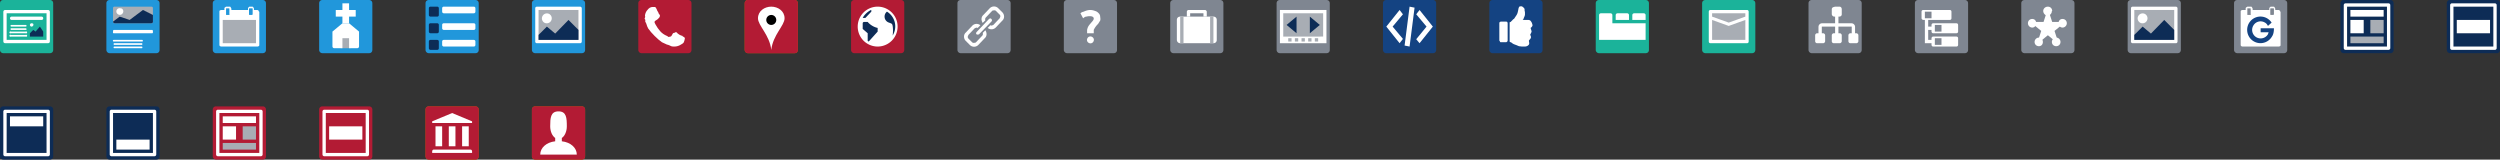<svg xmlns="http://www.w3.org/2000/svg" width="752" height="48"><rect width="100%" height="100%" fill="#333333" stroke="none"/><svg width="16" height="16" viewBox="0 0 16 16"><path fill="#1bb39a" d="M1 0h14c.6 0 1 .4 1 1v14c0 .6-.4 1-1 1H1a1 1 0 0 1-1-1V1c0-.6.4-1 1-1z"/><path fill="#fff" d="M3.5 5h9c.3 0 .5.2.5.5s-.2.5-.5.5h-9a.5.5 0 0 1 0-1zM3.3 7.5h4.5s.2.1.2.3c0 .1-.1.2-.3.2H3.3a.3.3 0 0 1 0-.5zM3.3 8.5h4.5s.2.1.2.3c0 .1-.1.2-.3.2H3.3a.3.3 0 0 1 0-.5zM3.3 9.5h4.4a.3.3 0 1 1 0 .5H3.3a.3.3 0 1 1 0-.5z"/><path fill="#0d2c56" d="M13 9.5V11H9v-1l1-1 .7.5L12 8z"/><path fill="#fff" d="M9.8 7a.5.5 0 0 1 .1.8.5.5 0 0 1-.7.1.5.5 0 0 1-.1-.7.5.5 0 0 1 .7-.1zM3.3 10.5h4.4a.3.3 0 1 1 0 .5H3.3a.3.3 0 1 1 0-.5z"/><path fill="#fff" d="M1.6 3c-.4 0-.6.2-.6.6v8.8c0 .4.2.6.6.6h12.8c.4 0 .6-.2.6-.6V3.6c0-.4-.2-.6-.6-.6zM2 4h12v8H2z"/></svg><svg width="16" height="16" x="32" viewBox="0 0 16 16"><path fill="#2197db" d="M1 0h14c.6 0 1 .4 1 1v14c0 .6-.4 1-1 1H1a1 1 0 0 1-1-1V1c0-.6.4-1 1-1z"/><path fill="#a8adb4" d="M2.4 2h11.2c.2 0 .4.2.4.4v4.2c0 .2-.2.4-.4.4H2.4a.4.4 0 0 1-.4-.4V2.4c0-.2.2-.4.4-.4z"/><path fill="#fff" d="M4.5 2.5A1 1 0 0 1 4.9 4a1 1 0 0 1-1.4.3A1 1 0 0 1 3.1 3a1 1 0 0 1 1.4-.4z"/><path fill="#0d2c56" d="M2 6.5c0 .3.2.5.6.5h10.8c.5 0 .6-.2.6-.5v-2L11 3 7 6 4 5 2 6.5z"/><path fill="#fff" d="M2.2 9h11.6l.2.2v.5c0 .2-.1.3-.2.3H2.2a.2.2 0 0 1-.2-.3v-.5l.2-.2zM2.2 12h8.6l.2.2c0 .2-.1.3-.2.3H2.2a.2.2 0 1 1 0-.5zM2.3 13h8.4a.3.3 0 0 1 0 .5H2.3a.3.3 0 0 1 0-.5zM2.3 14h8.4a.3.3 0 0 1 0 .5H2.3a.3.3 0 0 1 0-.5z"/></svg><svg width="16" height="16" x="64" viewBox="0 0 16 16"><path fill="#2197db" d="M1 0h14c.6 0 1 .4 1 1v14c0 .6-.4 1-1 1H1a1 1 0 0 1-1-1V1c0-.6.4-1 1-1z"/><path fill="#fff" d="M5 4.4V2.6l-.1-.1H4v2H5l.1-.1zm7 0V2.6l-.1-.1H11l-.1.1v1.8l.1.1h.8l.1-.1zm2-.9v10c0 .1 0 .3-.2.4l-.3.1h-11l-.3-.1a.5.5 0 0 1-.2-.4v-10c0-.1 0-.3.2-.4l.3-.1h1v-.4c0-.1 0-.3.2-.4L4 2H5c.2 0 .3 0 .4.2l.2.4V3h5v-.4c0-.1 0-.3.2-.4L11 2h.8c.1 0 .3 0 .4.2l.2.4V3h1l.3.1.2.4z"/><path fill="#a8adb4" d="M3 6h10v7H3V6z"/></svg><svg width="16" height="16" x="96" viewBox="0 0 16 16"><path fill="#2197db" d="M1 0h14c.6 0 1 .4 1 1v14c0 .6-.4 1-1 1H1a1 1 0 0 1-1-1V1c0-.6.4-1 1-1z"/><path fill="#a8adb4" d="M6.5 11h3v3.5h-3V11z"/><path fill="#fff" d="M7 7 4 9.5V14c0 .3.3.5.5.5H7v-3h2v3h2.5c.3 0 .5-.3.5-.5V9.5L9 7zM9 7V5z"/><path fill="#fff" d="M9 5h2V3H9V1H7v2H5v2h2v2h2z"/></svg><svg width="16" height="16" x="128" viewBox="0 0 16 16"><path fill="#2197db" d="M1 0h14c.6 0 1 .4 1 1v14c0 .6-.4 1-1 1H1a1 1 0 0 1-1-1V1c0-.6.4-1 1-1z"/><path fill="#0d2c56" d="M1.5 2h2c.3 0 .5.2.5.5v2c0 .3-.2.5-.5.5h-2a.5.5 0 0 1-.5-.5v-2c0-.3.2-.5.5-.5zM1.5 7h2c.3 0 .5.2.5.5v2c0 .3-.2.5-.5.5h-2a.5.5 0 0 1-.5-.5v-2c0-.3.2-.5.5-.5zM1.5 12h2c.3 0 .5.2.5.5v2c0 .3-.2.5-.5.5h-2a.5.5 0 0 1-.5-.5v-2c0-.3.2-.5.5-.5z"/><path fill="#fff" d="M5.5 2h9c.3 0 .5.2.5.5v1c0 .3-.2.5-.5.5h-9a.5.5 0 0 1-.5-.5v-1c0-.3.2-.5.5-.5zM5.5 7h9c.3 0 .5.2.5.5v1c0 .3-.2.5-.5.5h-9a.5.5 0 0 1-.5-.5v-1c0-.3.2-.5.5-.5zM5.5 12h9c.3 0 .5.2.5.5v1c0 .3-.2.5-.5.5h-9a.5.5 0 0 1-.5-.5v-1c0-.3.2-.5.5-.5z"/></svg><svg width="16" height="16" x="160" viewBox="0 0 16 16"><path fill="#2197db" d="M1 0h14c.6 0 1 .4 1 1v14c0 .6-.4 1-1 1H1a1 1 0 0 1-1-1V1c0-.6.4-1 1-1z"/><path fill="#fff" d="M1.6 2h12.8c.4 0 .6.2.6.6v9.8c0 .4-.2.6-.5.6h-13a.5.5 0 0 1-.5-.6V2.5c0-.3.2-.5.6-.5z"/><path fill="#a8adb4" d="M2 3h12v9H2V3z"/><path fill="#fff" d="M5.2 4.2a1.5 1.5 0 0 1 .6 2 1.5 1.5 0 0 1-2.1.6 1.5 1.5 0 0 1-.5-2 1.5 1.5 0 0 1 2-.6z"/><path fill="#0d2c56" d="M2 10.5V12h12V9l-3-3-4 4.1L4.5 8z"/></svg><svg width="16" height="16" x="192" viewBox="0 0 16 16"><path fill="#b31b34" d="M1 0h14c.6 0 1 .4 1 1v14c0 .6-.4 1-1 1H1a1 1 0 0 1-1-1V1c0-.6.4-1 1-1z"/><path fill="#fff" d="m14 11.6-.1.5-.2.6q-.2.4-1.2.9-.8.4-1.6.4h-.5l-.5-.1-.4-.2-.5-.2-.4-.1-1.5-.7q-1-.7-2.2-1.9T3 8.6q-.4-.7-.6-1.5l-.2-.4q-.2-.3-.1-.5T2 5.8 2 5.3t0-.4q0-.8.5-1.6.6-.8 1-1l.6-.2H5q.2 0 .5.6l.2.5.3.5.2.5.2.2q.2.2.1.3t0 .2l-.2.4-.5.5-.6.4q-.3.1-.3.4v.2L5 7l.1.2.1.2q.6 1.1 1.4 2t2 1.4l.2.1.2.2H9.2l.5-.1q.3-.1.5-.6t.5-.5.4-.2h.3q.2 0 .3.2t.2.2l.4.3.6.3q.4 0 .4.2.6.3.7.5v.2z"/></svg><svg width="16" height="16" x="224" viewBox="0 0 16 16"><path fill="#cf6000" d="M1 0h14c.6 0 1 .4 1 1v14c0 .6-.4 1-1 1H1a1 1 0 0 1-1-1V1c0-.6.4-1 1-1z"/><path fill="#b31b34" d="M1 0h14c.6 0 1 .4 1 1v14c0 .6-.4 1-1 1H1a1 1 0 0 1-1-1V1c0-.6.4-1 1-1z"/><path fill="#fff" d="M8 2C6 2 4 3.3 4 5.5s3.5 5 4 9.5c.5-4.5 4-7.3 4-9.5S10 2 8 2z"/><path d="M9.5 6a1.5 1.5 0 1 1-3 0 1.5 1.5 0 0 1 3 0z"/></svg><svg width="16" height="16" x="256" viewBox="0 0 16 16"><path fill="#b31b34" d="M1 0h14c.6 0 1 .4 1 1v14c0 .6-.4 1-1 1H1a1 1 0 0 1-1-1V1c0-.6.4-1 1-1z"/><path fill="#0d2c56" d="M10.8 3.2a5.6 5.6 0 0 1 2 7.6 5.6 5.6 0 0 1-7.6 2 5.6 5.6 0 0 1-2-7.6 5.6 5.6 0 0 1 7.6-2z"/><path fill="#fff" d="M8 2a6 6 0 1 0 0 12A6 6 0 0 0 8 2zM6.1 3.1v.4L4.3 5.4h-.8C4 4.4 5 3.5 6 3zM8 9.5l-2.7 3-.3-.2V10L3.5 8.7V7c0-.2.2-.4.4-.4H5S6.1 8 8 8.4zm4.5-1.7c-.1-.7-.3-.7-1.1-1a1.9 1.9 0 0 1-.6-3.3 5.2 5.2 0 0 1 1.7 7.2c.2-1.3.1-2.3 0-3z"/></svg><svg width="16" height="16" x="288" viewBox="0 0 16 16"><path fill="#7f8691" d="M1 0h14c.6 0 1 .4 1 1v14c0 .6-.4 1-1 1H1a1 1 0 0 1-1-1V1c0-.6.4-1 1-1z"/><path fill="#fff" d="M5.8 10.3c.2.2.5.1.7 0l3.7-3.8c.2-.2.3-.5 0-.8s-.5-.1-.7 0L5.8 9.6c-.2.2-.3.5 0 .8zm1.8-.4a.8.8 0 0 1-.2.9l-1.9 2-.5.1c-.2 0-.4 0-.6-.2l-1.1-1.1c-.2-.2-.2-.4-.2-.6l.2-.5 1.9-2 .5-.2.4.1.8-.8a1.8 1.8 0 0 0-2.5.2l-1.9 2c-.7.6-.7 1.8 0 2.5l1.2 1.2a1.8 1.8 0 0 0 2.6 0l1.9-2c.7-.6.7-1.6.2-2.4zm5.9-6.2-1.2-1.2a1.8 1.8 0 0 0-2.6 0l-1.9 2c-.7.6-.7 1.6-.2 2.4l.8-.8a.8.8 0 0 1 .2-.9l1.9-2 .5-.1c.2 0 .4 0 .6.2l1.1 1.1c.2.2.2.4.2.6l-.2.5-1.9 2-.5.2-.4-.1-.8.8a1.8 1.8 0 0 0 2.5-.2l1.9-2c.7-.6.7-1.8 0-2.5z"/></svg><svg width="16" height="16" x="320" viewBox="0 0 16 16"><path fill="#7f8691" d="M1 0h14c.6 0 1 .4 1 1v14c0 .6-.4 1-1 1H1a1 1 0 0 1-1-1V1c0-.6.4-1 1-1z"/><path fill="#fff" d="M7 10V9c.2-.9.4-1.2 1-1.9.3-.4 1-1 1-1.5 0-.9-1.5-.8-2.2-.6-.4 0-.6.2-1 .5L5 4c.3-.3.6-.4 1-.5.6-.3 1.4-.5 1.9-.5a4 4 0 0 1 1.5.3c.4.1.7.3 1 .6s.4.5.5.8l.1.9c0 .3 0 .6-.2.8l-.5.8A6 6 0 0 0 9 9v1zM8.5 11.1a1 1 0 0 1 .4 1.4 1 1 0 0 1-1.4.4 1 1 0 0 1-.4-1.4 1 1 0 0 1 1.4-.4z"/></svg><svg width="16" height="16" x="352" viewBox="0 0 16 16"><path fill="#7f8691" d="M1 0h14c.6 0 1 .4 1 1v14c0 .6-.4 1-1 1H1a1 1 0 0 1-1-1V1c0-.6.4-1 1-1z"/><path fill="#fff" d="M3 5h10c.6 0 1 .4 1 1v6c0 .6-.4 1-1 1H3a1 1 0 0 1-1-1V6c0-.6.4-1 1-1z"/><path fill="#a8adb4" d="M3 5h1v8H3V5zM12 5h1v8h-1V5z"/><path fill="#fff" d="M5 5V3.5c0-.3.3-.5.5-.5h5c.2 0 .5.3.5.5V5h-1V4H6v1z"/></svg><svg width="16" height="16" x="384" viewBox="0 0 16 16"><path fill="#7f8691" d="M1 0h14c.6 0 1 .4 1 1v14c0 .6-.4 1-1 1H1a1 1 0 0 1-1-1V1c0-.6.4-1 1-1z"/><path d="M1.5 5.5h1v1h-1v-1z"/><path fill="#fff" d="M1 3h14v10H1V3z"/><path fill="#a8adb4" d="M3.5 11.5h1v1h-1v-1zM11.5 11.5h1v1h-1v-1zM5.5 11.5h1v1h-1v-1zM2 4h12v7H2V4zM7.5 11.5h1v1h-1v-1zM9.5 11.5h1v1h-1v-1z"/><path fill="#0d2c56" d="M13 7.5 10 5v5zM3 7.5 6 5v5z"/></svg><svg width="16" height="16" x="416" viewBox="0 0 16 16"><path fill="#144382" d="M1 0h14c.6 0 1 .4 1 1v14c0 .6-.4 1-1 1H1a1 1 0 0 1-1-1V1c0-.6.4-1 1-1z"/><path fill="#fff" d="m10 11.8 1 1.2 4-5-4-5-1 1.3L13.1 8zM6 4.3 5 3 1 8l4 5 1-1.3L2.9 8zM8 2l1.5.3L8 14l-1.5-.3L8 2z"/></svg><svg width="16" height="16" x="448" viewBox="0 0 16 16"><path fill="#144382" d="M1 0h14c.6 0 1 .4 1 1v14c0 .6-.4 1-1 1H1a1 1 0 0 1-1-1V1c0-.6.4-1 1-1z"/><path fill="#fff" d="M5.5 7v5.2l-.1.3-.3.2H3.4s-.2 0-.2-.2l-.2-.3V7c0-.1 0-.3.2-.4l.2-.1h1.7l.3.1.1.4zm7.5.4c0 .5-.3.8-.6 1l.3 1c0 .3-.2.6-.4 1 0 .2.3.6.2.9 0 .3-.5.7-.6.9 0 .5.2.8 0 1.2-.3.4-.7.6-1.3.6h-.8l-.9-.1-.7-.3-.8-.3c-.5-.2-.8-.6-1-.6 0 0-.2 0-.3-.2V6.7l.3-.1L7 6c.2-.3.4-.2.6-.6l.6-.9.2-.4.1-.3a19.2 19.2 0 0 0 .3-1.4l.2-.4.3-.1h.5l.4.3.3.3.1.3v.4l.1.4a12 12 0 0 1 0 .9 3.7 3.7 0 0 1-.4 1v.2L10 6h1.7c.3 0 .6.1.8.4s.4.6.4 1z"/></svg><svg width="16" height="16" x="480" viewBox="0 0 16 16"><path fill="#1bb39a" d="M1 0h14c.6 0 1 .4 1 1v14c0 .6-.4 1-1 1H1a1 1 0 0 1-1-1V1c0-.6.4-1 1-1z"/><path fill="#fff" d="M1.5 4c-.3 0-.5.3-.5.5V12h14V7H5V4.5c0-.3-.3-.5-.5-.5z"/><path fill="#fff" d="M6.5 4c-.3 0-.5.3-.5.5V6h4V4.5c0-.3-.3-.5-.5-.5zM11 4.5V6h4V4.5c0-.3-.3-.5-.5-.5h-3c-.3 0-.5.3-.5.5z"/></svg><svg width="16" height="16" x="512" viewBox="0 0 16 16"><path fill="#1bb39a" d="M1 0h14c.6 0 1 .4 1 1v14c0 .6-.4 1-1 1H1a1 1 0 0 1-1-1V1c0-.6.4-1 1-1z"/><path fill="#a8adb4" d="M2.5 3.5h11v9h-11v-9z"/><path fill="#fff" d="M13.5 3h-11c-.3 0-.5.2-.5.5v9c0 .3.2.5.5.5h11c.3 0 .5-.2.5-.5v-9c0-.3-.2-.5-.5-.5zM13 4v1L8 6.8 3 5V4zM3 12V6l5 1.8L13 6v6z"/></svg><svg width="16" height="16" x="544" viewBox="0 0 16 16"><path fill="#7f8691" d="M1 0h14c.6 0 1 .4 1 1v14c0 .6-.4 1-1 1H1a1 1 0 0 1-1-1V1c0-.6.4-1 1-1z"/><path fill="#fff" d="M7.8 2h1.5c.4 0 .7.3.7.8v1.5c0 .4-.3.7-.8.7H7.8a.8.8 0 0 1-.8-.8V2.8c0-.4.3-.7.8-.7zM2.6 10h1.8c.3 0 .6.3.6.6v1.8c0 .3-.3.6-.6.6H2.6a.6.6 0 0 1-.6-.6v-1.8c0-.3.3-.6.6-.6z"/><path fill="#fff" d="M8 4.6V7H4c-.5 0-1 .5-1 1v2.6h1V8h4v2.6h1V8h4v2.6h1V8c0-.5-.5-1-1-1H9V4.6z"/><path fill="#fff" d="M7.6 10h1.8c.3 0 .6.3.6.6v1.8c0 .3-.3.6-.6.6H7.6a.6.6 0 0 1-.6-.6v-1.8c0-.3.3-.6.6-.6zM12.6 10h1.8c.3 0 .6.3.6.6v1.8c0 .3-.3.6-.6.6h-1.8a.6.6 0 0 1-.6-.6v-1.8c0-.3.3-.6.6-.6z"/></svg><svg width="16" height="16" x="576" viewBox="0 0 16 16"><path fill="#7f8691" d="M1 0h14c.6 0 1 .4 1 1v14c0 .6-.4 1-1 1H1a1 1 0 0 1-1-1V1c0-.6.4-1 1-1z"/><path fill="#fff" d="M2.5 3c-.3 0-.5.2-.5.5v2c0 .3.3.5.6.5H3v7h2v.5s0 .5.5.5h7c.3 0 .5-.2.5-.5v-2c0-.3-.2-.5-.5-.5h-7c-.5 0-.5.5-.5.5v.5H4V9h1v.5s0 .5.5.5h7c.3 0 .5-.2.5-.5v-2c0-.3-.2-.5-.5-.5h-7c-.5 0-.5.5-.5.5V8H4V6h6.5c.3 0 .5-.2.5-.5v-2c0-.3-.2-.5-.5-.5zm.5.5h2v2H3zm3 4h2v2H6zm0 4h2v2H6z"/></svg><svg width="16" height="16" x="608" viewBox="0 0 16 16"><path fill="#7f8691" d="M1 0h14c.6 0 1 .4 1 1v14c0 .6-.4 1-1 1H1a1 1 0 0 1-1-1V1c0-.6.4-1 1-1z"/><path fill="#fff" d="M11.3 13.3 8 10.6l-3.3 2.7 1.3-4-3.3-2.7h4l1.3-4 1.3 4h4L10 9.3z"/><path fill="#fff" d="M9.2 3.3c0 .8-.6 1.4-1.3 1.4S6.6 4 6.6 3.3C6.6 2.6 7.2 2 8 2s1.3.6 1.3 1.3zM13.7 7c0 .7-.6 1.3-1.3 1.3s-1.2-.6-1.2-1.3c0-.8.5-1.3 1.2-1.3s1.3.5 1.3 1.3zM11.8 12.6c0 .8-.6 1.3-1.3 1.3s-1.3-.5-1.3-1.3c0-.7.6-1.3 1.3-1.3s1.3.6 1.3 1.3zM6.5 12.6c0 .8-.5 1.3-1.2 1.3S4 13.4 4 12.6c0-.7.6-1.3 1.3-1.3s1.2.6 1.2 1.3zM4.5 7c0 .7-.5 1.3-1.2 1.3S2 7.7 2 7c0-.8.6-1.3 1.3-1.3s1.2.5 1.2 1.3z"/></svg><svg width="16" height="16" x="640" viewBox="0 0 16 16"><path fill="#7f8691" d="M1 0h14c.6 0 1 .4 1 1v14c0 .6-.4 1-1 1H1a1 1 0 0 1-1-1V1c0-.6.4-1 1-1z"/><path fill="#fff" d="M1.6 2h12.8c.4 0 .6.2.6.6v9.8c0 .4-.2.6-.5.6h-13a.5.5 0 0 1-.5-.6V2.5c0-.3.2-.5.6-.5z"/><path fill="#a8adb4" d="M2 3h12v9H2V3z"/><path fill="#fff" d="M5.2 4.2a1.5 1.5 0 0 1 .6 2 1.5 1.5 0 0 1-2.1.6 1.5 1.5 0 0 1-.5-2 1.5 1.5 0 0 1 2-.6z"/><path fill="#0d2c56" d="M2 10.5V12h12V9l-3-3-4 4.1L4.5 8z"/></svg><svg width="16" height="16" x="672" viewBox="0 0 16 16"><path fill="#7f8691" d="M1 0h14c.6 0 1 .4 1 1v14c0 .6-.4 1-1 1H1a1 1 0 0 1-1-1V1c0-.6.4-1 1-1z"/><path fill="#fff" d="M5 4.4V2.6l-.1-.1H4v2H5l.1-.1zm7 0V2.6l-.1-.1H11l-.1.1v1.8l.1.1h.8l.1-.1zm2-.9v10c0 .1 0 .3-.2.4l-.3.1h-11l-.3-.1a.5.5 0 0 1-.2-.4v-10c0-.1 0-.3.2-.4l.3-.1h1v-.4c0-.1 0-.3.2-.4L4 2H5c.2 0 .3 0 .4.2l.2.4V3h5v-.4c0-.1 0-.3.2-.4L11 2h.8c.1 0 .3 0 .4.2l.2.4V3h1l.3.1.2.4z"/><path fill="#144382" d="M11.3 6.8a4 4 0 1 0 .1 4.2c.5-.7.6-1.7.6-2.5H8v1.2h2.4l-.2.6a2.5 2.5 0 1 1-4.4-2.6 2.5 2.5 0 0 1 3.5-.9c.4.2.7.6.9 1z"/></svg><svg width="16" height="16" x="704" viewBox="0 0 16 16"><path fill="#0d2c56" d="M1 0h14c.6 0 1 .4 1 1v14c0 .6-.4 1-1 1H1a1 1 0 0 1-1-1V1c0-.6.4-1 1-1z"/><path fill="#fff" d="M3 3h10v2H3V3z"/><path fill="#a8adb4" d="M3 11h10v2H3v-2z"/><path fill="#fff" d="M3 6h4v4H3V6z"/><path fill="#a8adb4" d="M9 6h4v4H9V6z"/><path fill="#fff" d="M1.5 1c-.3 0-.5.3-.5.5v13c0 .3.3.5.5.5h13c.3 0 .5-.3.5-.5v-13c0-.3-.3-.5-.5-.5zM14 2v12H2V2z"/></svg><svg width="16" height="16" x="736" viewBox="0 0 16 16"><path fill="#0d2c56" d="M1 0h14c.6 0 1 .4 1 1v14c0 .6-.4 1-1 1H1a1 1 0 0 1-1-1V1c0-.6.4-1 1-1z"/><path fill="#fff" d="M3 6h10v4H3V6z"/><path fill="#fff" d="M1.5 1c-.3 0-.5.3-.5.5v13c0 .3.3.5.5.5h13c.3 0 .5-.3.5-.5v-13c0-.3-.3-.5-.5-.5zM14 2v12H2V2z"/></svg><svg width="16" height="16" y="32" viewBox="0 0 16 16"><path fill="#0d2c56" d="M1 0h14c.6 0 1 .4 1 1v14c0 .6-.4 1-1 1H1a1 1 0 0 1-1-1V1c0-.6.4-1 1-1z"/><path fill="#fff" d="M3 3h10v3H3V3z"/><path fill="#fff" d="M1.5 1c-.3 0-.5.3-.5.5v13c0 .3.3.5.5.5h13c.3 0 .5-.3.5-.5v-13c0-.3-.3-.5-.5-.5zM14 2v12H2V2z"/></svg><svg width="16" height="16" x="32" y="32" viewBox="0 0 16 16"><path fill="#0d2c56" d="M1 0h14c.6 0 1 .4 1 1v14c0 .6-.4 1-1 1H1a1 1 0 0 1-1-1V1c0-.6.4-1 1-1z"/><path fill="#fff" d="M3 10h10v3H3v-3z"/><path fill="#fff" d="M1.5 1c-.3 0-.5.3-.5.5v13c0 .3.3.5.5.5h13c.3 0 .5-.3.5-.5v-13c0-.3-.3-.5-.5-.5zM14 2v12H2V2z"/></svg><svg width="16" height="16" x="64" y="32" viewBox="0 0 16 16"><path fill="#b31b34" d="M1 0h14c.6 0 1 .4 1 1v14c0 .6-.4 1-1 1H1a1 1 0 0 1-1-1V1c0-.6.4-1 1-1z"/><path fill="#fff" d="M3 3h10v2H3V3z"/><path fill="#a8adb4" d="M3 11h10v2H3v-2z"/><path fill="#fff" d="M3 6h4v4H3V6z"/><path fill="#a8adb4" d="M9 6h4v4H9V6z"/><path fill="#fff" d="M1.5 1c-.3 0-.5.3-.5.5v13c0 .3.3.5.5.5h13c.3 0 .5-.3.5-.5v-13c0-.3-.3-.5-.5-.5zM14 2v12H2V2z"/></svg><svg width="16" height="16" x="96" y="32" viewBox="0 0 16 16"><path fill="#b31b34" d="M1 0h14c.6 0 1 .4 1 1v14c0 .6-.4 1-1 1H1a1 1 0 0 1-1-1V1c0-.6.4-1 1-1z"/><path fill="#fff" d="M3 6h10v4H3V6z"/><path fill="#fff" d="M1.5 1c-.3 0-.5.3-.5.5v13c0 .3.3.5.5.5h13c.3 0 .5-.3.5-.5v-13c0-.3-.3-.5-.5-.5zM14 2v12H2V2z"/></svg><svg width="16" height="16" x="128" y="32" viewBox="0 0 16 16"><path fill="#cf6000" d="M1 0h14c.6 0 1 .4 1 1v14c0 .6-.4 1-1 1H1a1 1 0 0 1-1-1V1c0-.6.4-1 1-1z"/><path fill="#b31b34" d="M1 0h14c.6 0 1 .4 1 1v14c0 .6-.4 1-1 1H1a1 1 0 0 1-1-1V1c0-.6.4-1 1-1z"/><path fill="#fff" d="m8 2 6 2.5V5H2v-.5zm5.5 11c.5 0 .5.5.5.5v.5H2v-.5s0-.5.5-.5zM3 6h2v6H3V6zM7 6h2v6H7V6zM11 6h2v6h-2V6z"/></svg><svg width="16" height="16" x="160" y="32" viewBox="0 0 16 16"><path fill="#cf6000" d="M1 0h14c.6 0 1 .4 1 1v14c0 .6-.4 1-1 1H1a1 1 0 0 1-1-1V1c0-.6.4-1 1-1z"/><path fill="#b31b34" d="M1 0h14c.6 0 1 .4 1 1v14c0 .6-.4 1-1 1H1a1 1 0 0 1-1-1V1c0-.6.4-1 1-1z"/><path fill="#fff" d="M9 10.5v-1c.9-.6 1.5-2 1.5-3.5 0-2.5-.1-4.5-2.5-4.5S5.5 3.5 5.5 6c0 1.5.6 2.9 1.5 3.5v1c-2.7.3-4.5 2-4.5 4h11c0-2-1.8-3.7-4.5-4z"/></svg></svg>
